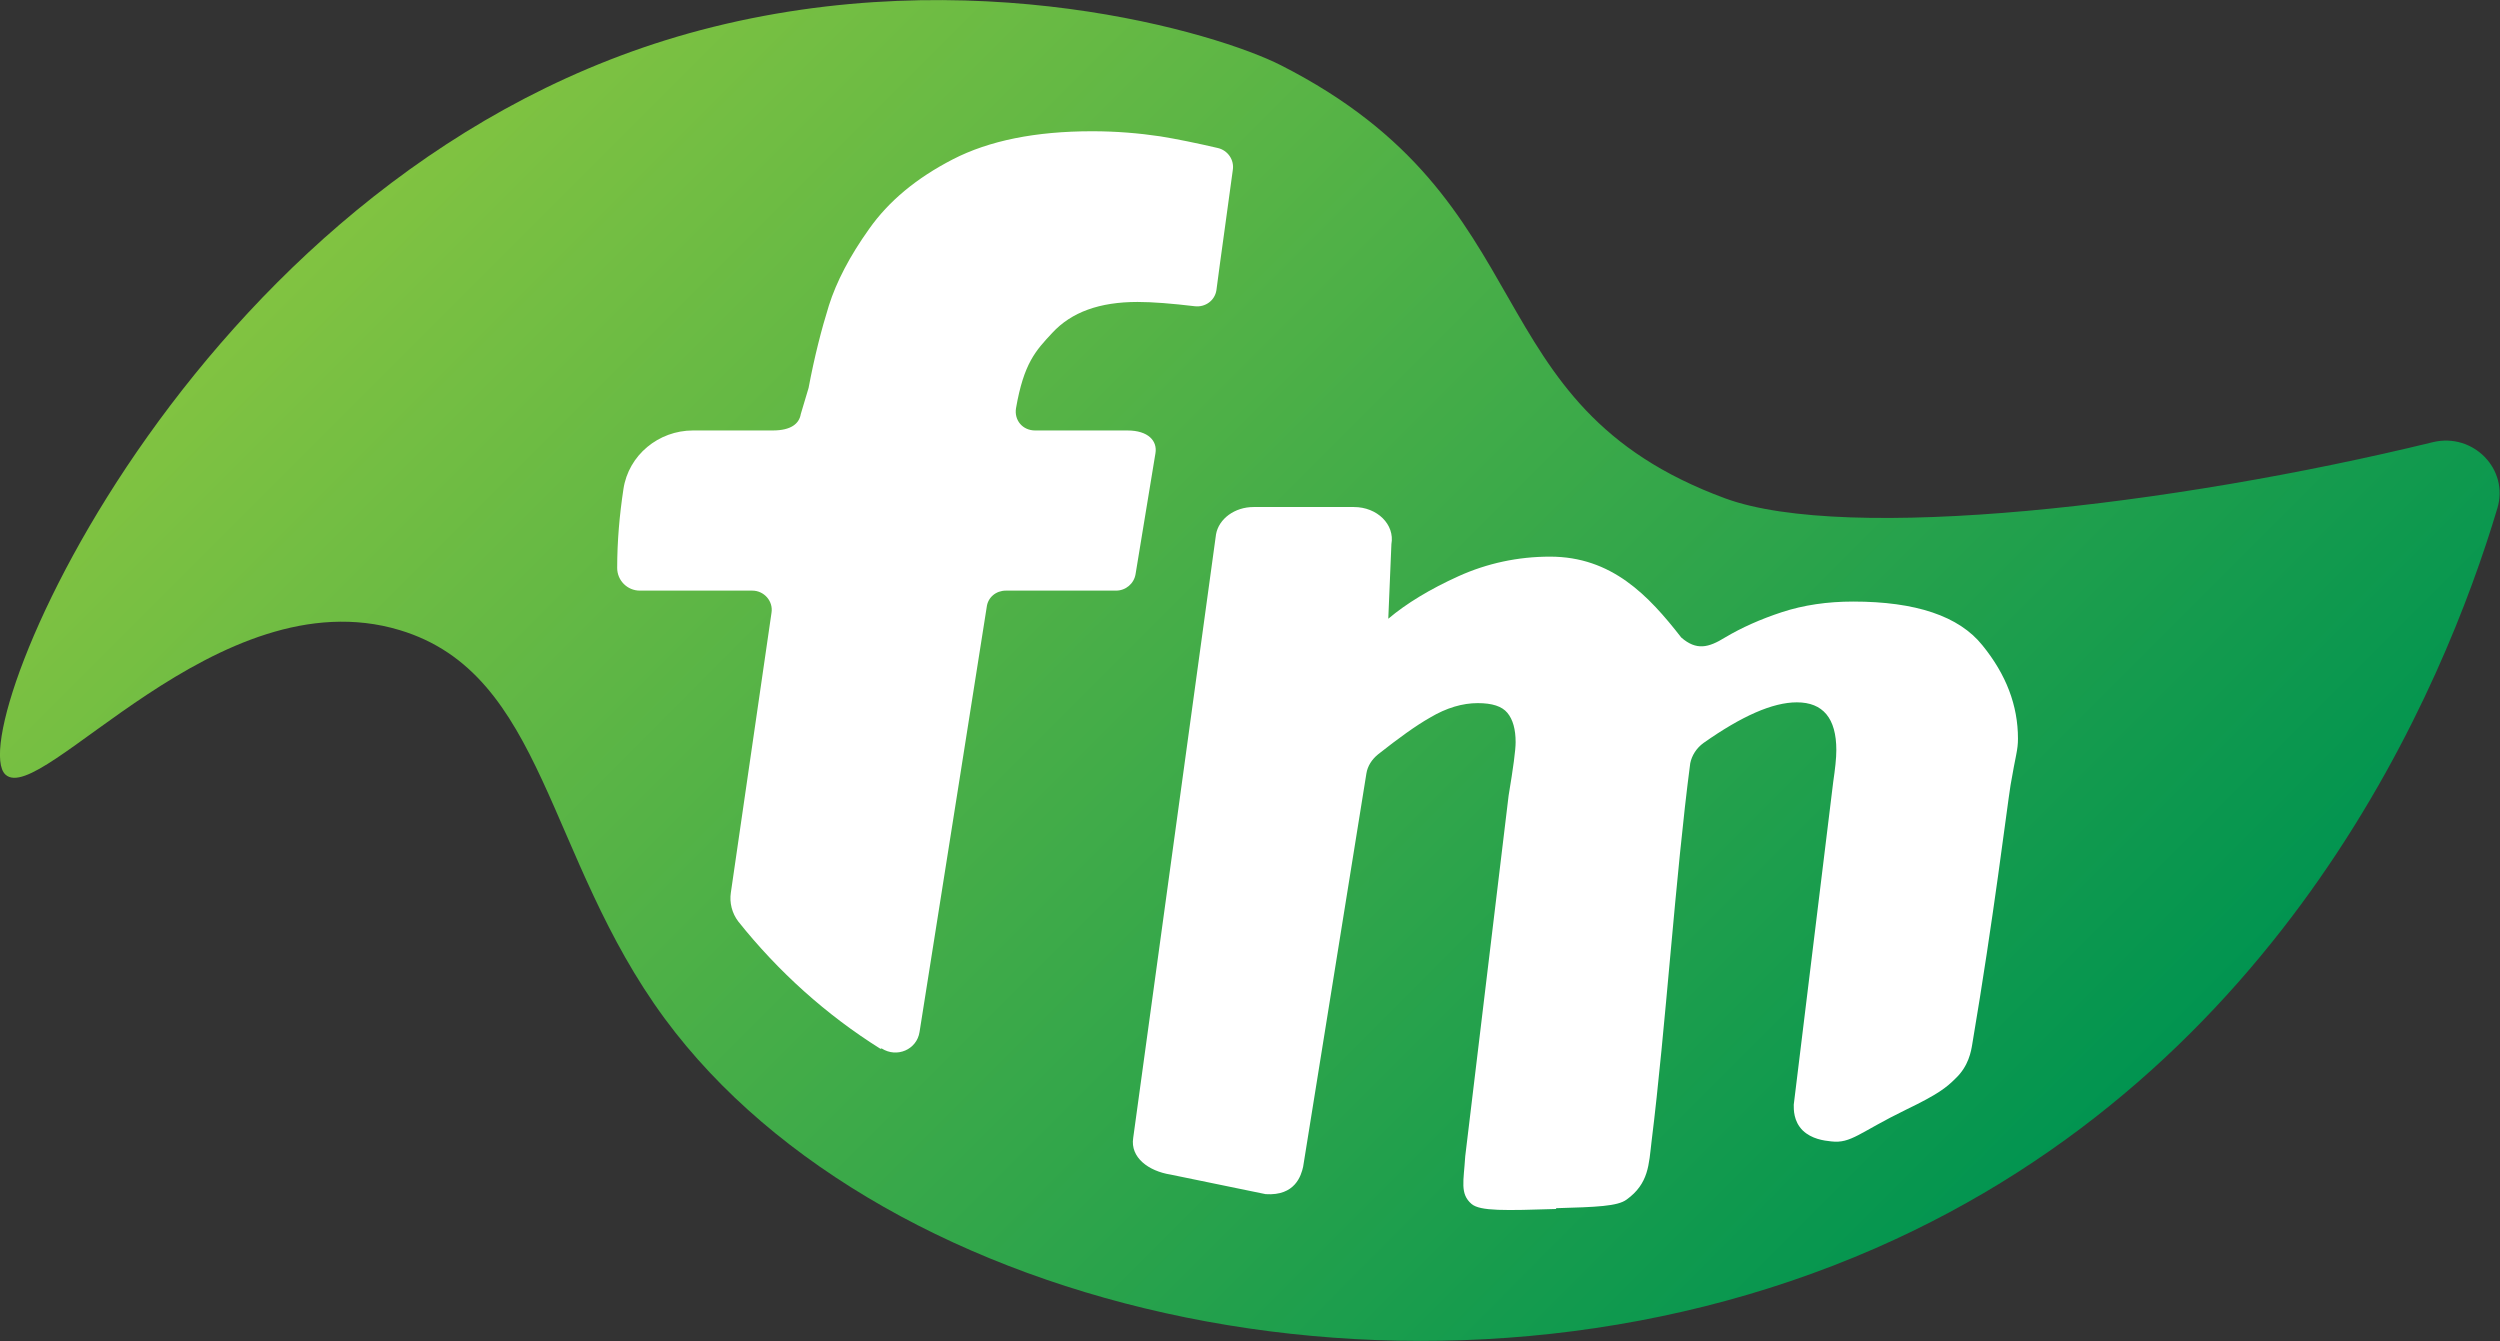 <?xml version="1.0" encoding="UTF-8"?>
<svg id="Leaf" xmlns="http://www.w3.org/2000/svg" xmlns:xlink="http://www.w3.org/1999/xlink" viewBox="0 0 64 34.33">
  <rect x="0" y="0" width="64" height="34.33" fill="#333333" stroke="none"/>
  <defs>
    <style>
      .cls-1 {
        fill: url(#linear-gradient);
      }

      .cls-2 {
        fill: #fff;
      }
    </style>
    <linearGradient id="linear-gradient" x1="15.22" y1="-.89" x2="49.33" y2="33.21" gradientUnits="userSpaceOnUse">
      <stop offset="0" stop-color="#81c341"/>
      <stop offset="1" stop-color="#019450"/>
    </linearGradient>
  </defs>
  <path class="cls-1" d="M17.02,26.08c-3.05-4.14-3.06-8.83-6.79-9.95C5.58,14.73,1.05,20.67.14,19.83-1.03,18.75,5.09,4.16,17.94.77c6.94-1.83,13.24.08,14.85.9,6.91,3.51,4.83,8.68,11.38,11.09,3.11,1.14,11.43.19,18.11-1.44,1.03-.25,1.96.69,1.65,1.7-1.36,4.55-5.43,14.35-15.93,18.94-11.35,4.96-25.38,1.71-30.98-5.88Z"/>
  <g>
    <path class="cls-2" d="M22.54,26.85c-1.39-.87-2.62-1.98-3.64-3.26-.16-.21-.23-.48-.19-.74l1.04-7.16c.05-.3-.19-.57-.49-.57h-2.88c-.32,0-.58-.26-.58-.58,0-.69.06-1.36.16-2.02.13-.87.9-1.5,1.78-1.5h2.04c.48,0,.68-.18.72-.42l.2-.67c.15-.8.33-1.5.52-2.11.19-.6.53-1.26,1.03-1.96.5-.71,1.21-1.3,2.14-1.78.93-.48,2.12-.72,3.57-.72.62,0,1.2.05,1.74.13.43.07.92.17,1.48.3.25.06.42.3.38.56-.1.76-.32,2.3-.42,3.08-.04.26-.28.44-.55.41-.59-.07-1.08-.11-1.47-.11-.97,0-1.69.26-2.18.79-.43.46-.73.78-.93,1.93-.05.31.17.57.49.57h2.36c.54,0,.77.27.72.58l-.51,3.1c-.04.24-.25.42-.5.42h-2.82c-.25,0-.46.17-.49.42,0,0-1.28,8.12-1.72,10.88-.07.45-.58.67-.97.42Z"/>
    <path class="cls-2" d="M39.84,30.95c-1.3.04-1.95.06-2.17-.13-.3-.26-.2-.58-.16-1.22l1.11-9.23c.12-.72.18-1.17.18-1.37,0-.33-.07-.58-.21-.75-.14-.17-.39-.25-.76-.25-.39,0-.8.12-1.22.37-.37.21-.81.53-1.33.94-.16.13-.27.3-.3.49l-1.62,10.07c-.05.22-.2.75-.96.7l-2.43-.5c-.57-.09-1.04-.44-.96-.94l2.12-15.45c.07-.4.48-.7.96-.7h2.57c.6,0,1.05.45.96.95l-.08,1.91c.46-.39,1.07-.76,1.8-1.09s1.52-.5,2.34-.5c1.58,0,2.52.99,3.36,2.07.39.34.7.26,1.12,0,.42-.25.91-.47,1.46-.65.55-.18,1.16-.27,1.82-.27,1.6,0,2.71.37,3.31,1.12.61.75.91,1.54.91,2.39,0,.3-.06.42-.19,1.19-.1.63-.43,3.38-.98,6.63-.03.18-.09.56-.43.88-.23.23-.44.4-1.27.8-1.19.58-1.4.87-1.91.81-.19-.02-.5-.06-.73-.28-.24-.24-.23-.54-.23-.66l1.01-8.26c.05-.34.08-.61.08-.82,0-.81-.34-1.22-1.01-1.22-.62,0-1.41.35-2.39,1.04-.18.13-.3.32-.34.52-.38,2.89-.63,6.79-.99,9.68-.07.59-.07,1.08-.64,1.49-.23.17-.76.19-1.81.22Z"/>
  </g>
</svg>